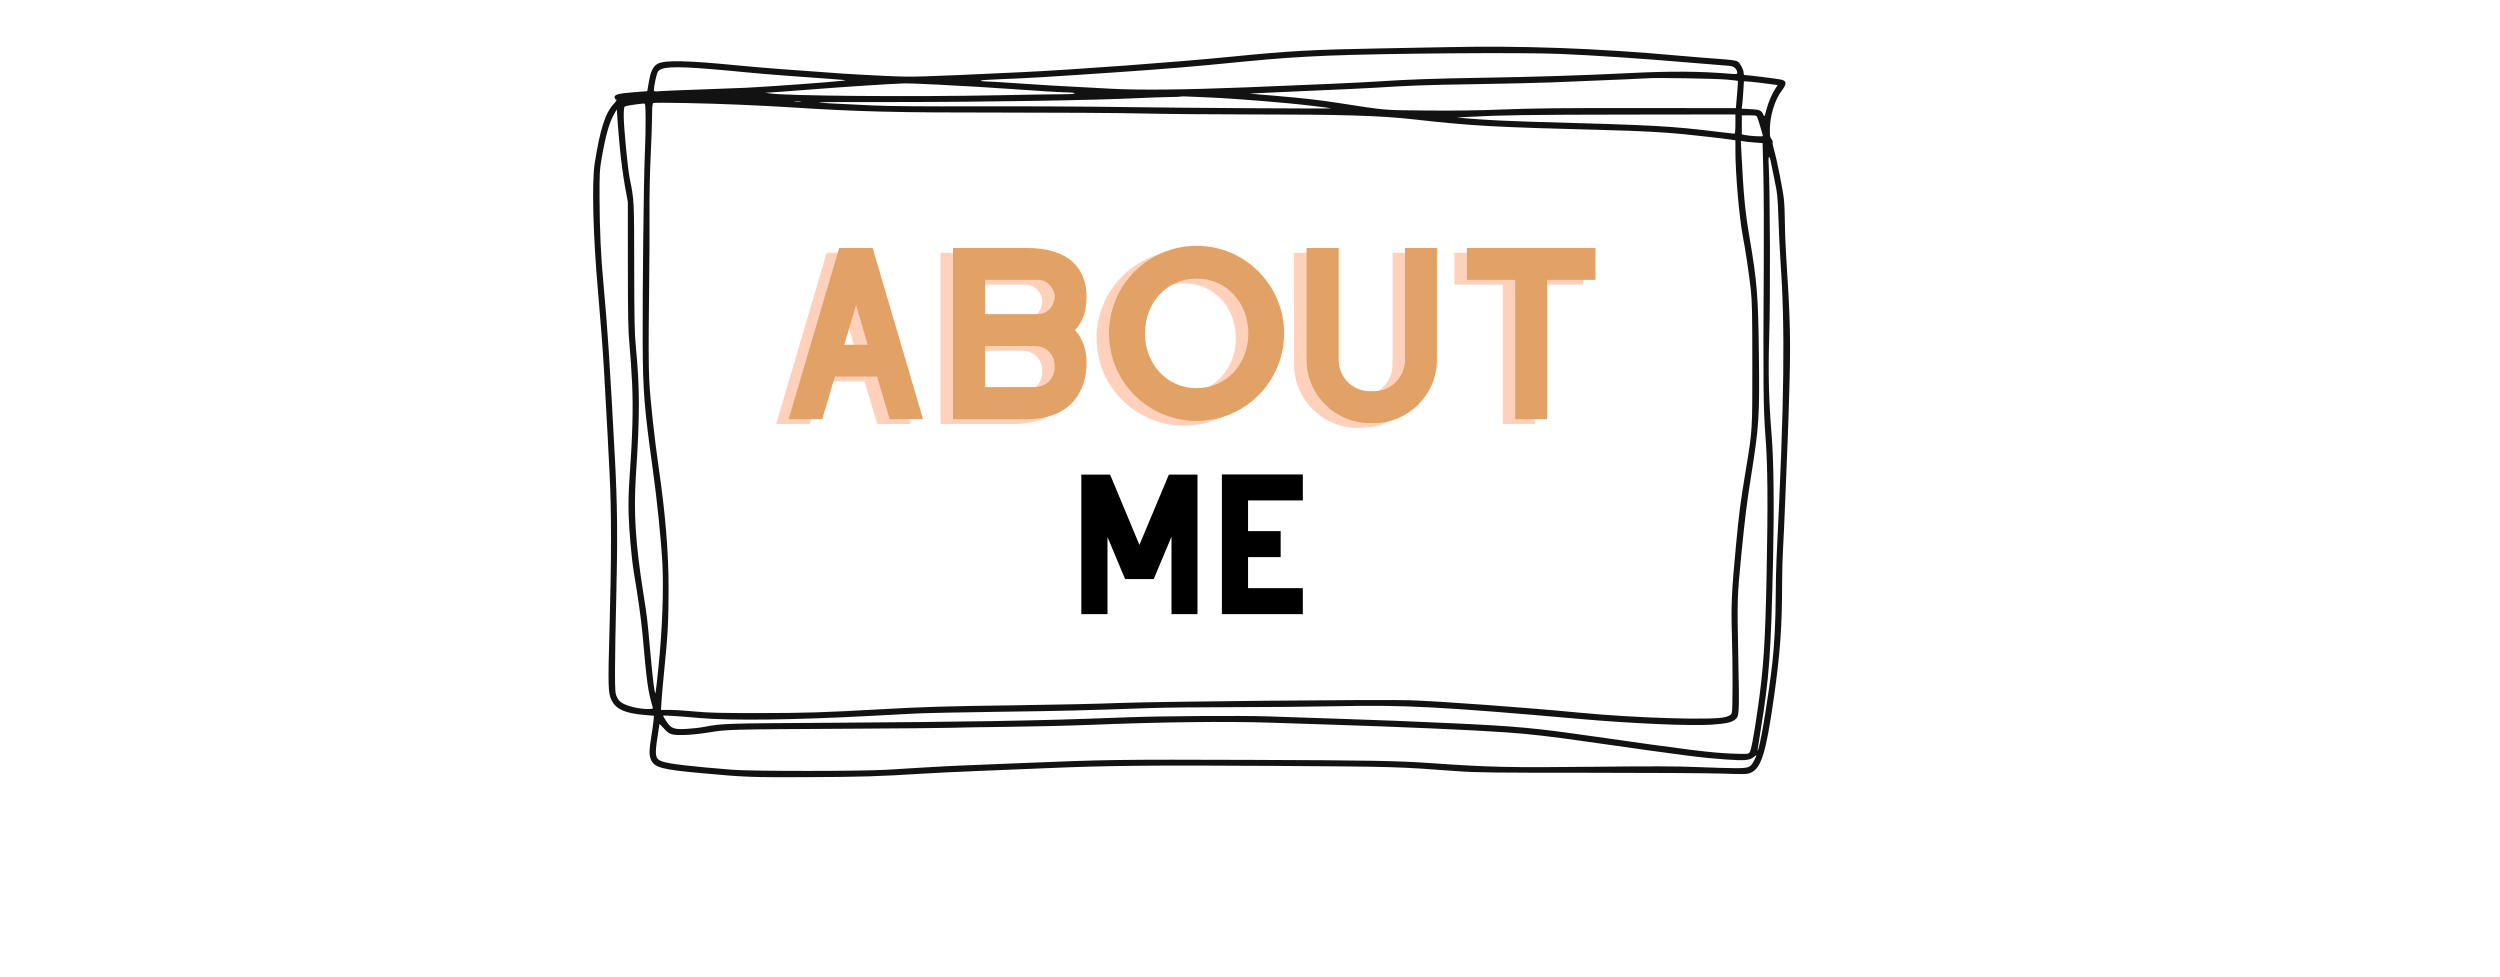 <svg xmlns="http://www.w3.org/2000/svg" xmlns:xlink="http://www.w3.org/1999/xlink" width="1280" zoomAndPan="magnify" viewBox="0 0 960 375" height="500" preserveAspectRatio="xMidYMid meet" version="1.0"><defs><g/><clipPath id="4d76981069"><path d="M 227.754 17.934 L 687.383 17.934 L 687.383 298.434 L 227.754 298.434 Z M 227.754 17.934 " clip-rule="nonzero"/></clipPath></defs><rect x="-96" width="1152" fill="#ffffff" y="-37.5" height="450" fill-opacity="1"/><rect x="-96" width="1152" fill="#ffffff" y="-37.5" height="450" fill-opacity="1"/><g clip-path="url(#4d76981069)"><path fill="#131212" d="M 682.211 214.121 C 682.035 217.707 681.887 224.207 681.879 228.566 C 681.867 237.66 681.387 247.414 680.605 254.285 C 679.277 266.078 676.406 283.828 675.227 287.582 C 674.68 289.32 674.777 288.512 676.066 280.609 C 679.41 260.078 680.055 251.211 680.855 214.824 C 681.309 194.293 681.109 177.012 680.305 167.086 C 679.18 153.23 678.938 142.836 679.41 128.152 C 679.84 114.656 679.699 72.668 679.195 63.723 C 679.059 61.371 679.109 60.145 679.336 60.285 C 679.523 60.402 679.758 60.934 679.852 61.469 C 679.945 62.004 680.602 65.219 681.316 68.609 C 682.531 74.406 682.629 75.34 682.934 84.289 C 683.109 89.52 683.414 96.02 683.609 98.734 C 685.551 125.672 685.223 152.82 682.211 214.121 Z M 673.602 291.992 C 672.227 294.711 671.586 294.977 666.41 294.98 C 663.984 294.98 657.332 294.785 651.629 294.547 C 643.863 294.223 634.051 294.195 612.598 294.434 C 579.781 294.797 572.211 294.633 549.477 293.047 C 536.375 292.137 526.867 291.965 480.531 291.797 C 429.684 291.617 424.363 291.691 392.117 293.035 C 383.125 293.41 373.156 293.812 369.965 293.93 C 366.773 294.047 360.523 294.363 356.074 294.637 C 351.625 294.91 344.742 295.328 340.777 295.57 C 330.723 296.18 288.637 296.188 281.176 295.582 C 265.051 294.281 257.289 293.375 254.539 292.473 C 251.562 291.504 251.328 290.375 252.516 282.824 C 252.898 280.402 253.215 278.281 253.215 278.105 C 253.219 277.934 253.871 278.535 254.668 279.441 C 256.949 282.039 257.676 282.305 262.363 282.25 C 264.863 282.219 268.684 281.832 272.383 281.234 C 279.453 280.086 278.996 280.098 329.172 279.812 C 348.031 279.703 364.566 279.547 365.922 279.461 C 367.273 279.379 376.453 279.227 386.316 279.117 C 396.18 279.012 410.422 278.676 417.965 278.371 C 446.254 277.23 471.09 276.938 488.645 277.535 C 494.059 277.723 503.789 278.039 510.27 278.238 C 537.352 279.082 566.422 280.359 578.664 281.25 C 587.969 281.93 594.824 282.723 610.309 284.926 C 648.832 290.41 653.137 290.957 663.066 291.664 C 669.938 292.152 671.926 291.965 673.43 290.699 C 674.715 289.617 674.73 289.758 673.602 291.992 Z M 249.699 250.234 C 248.469 236.668 248.582 237.598 247.051 227.863 C 243.988 208.414 243.258 196.66 244.211 182.234 C 245.719 159.465 245.707 149.156 244.16 133.086 C 243.672 128.012 243.559 122.582 243.535 102.434 C 243.504 76.566 243.52 76.867 241.789 68.391 C 241.059 64.82 239.508 48.637 239.508 44.582 C 239.504 42.238 239.645 41.078 239.945 40.883 C 240.332 40.633 245.086 39.891 247.113 39.766 C 247.848 39.719 247.859 39.832 247.914 45.762 C 247.941 49.086 247.805 55.148 247.613 59.238 C 247.188 68.125 246.684 112.914 246.789 132.203 C 246.887 150.324 247.406 156.773 250.586 179.594 C 252.273 191.668 253.875 207.281 254.355 216.332 C 254.887 226.332 254.312 241.766 252.891 255.82 C 252.324 261.41 251.789 266.055 251.703 266.145 C 251.355 266.488 250.707 261.32 249.699 250.234 Z M 248.676 272.258 C 245.668 272.258 241.418 271.316 239.359 270.199 C 238.039 269.48 237.457 268.887 236.898 267.676 C 236.215 266.199 236.164 265.469 236.164 257.105 C 236.164 252.164 236.387 239.324 236.66 228.566 C 237.195 207.391 237.066 193.738 236.176 176.949 C 234.195 139.648 233.289 125.77 231.758 109.34 C 230.738 98.41 230.273 88.387 230.227 76.359 C 230.191 66.641 230.266 65.176 230.988 61.035 C 232.598 51.82 233.988 46.922 235.918 43.633 L 236.867 42.008 L 237.121 46.047 C 237.258 48.27 237.707 53.5 238.109 57.676 C 238.516 61.848 239.355 68.035 239.969 71.43 L 241.09 77.594 L 241.105 101.906 C 241.117 121.855 241.223 127.273 241.703 132.125 C 242.027 135.375 242.48 142.066 242.719 146.996 C 243.18 156.625 242.891 167.574 241.754 183.316 C 241.383 188.449 241.258 193.234 241.387 197.562 C 241.566 203.715 242.574 214.922 243.363 219.582 C 244.945 228.906 246.25 238.176 246.707 243.363 C 248.375 262.254 248.801 265.32 250.609 271.461 C 250.832 272.223 250.754 272.258 248.676 272.258 Z M 249.223 114.59 C 249.387 101.41 249.473 86.348 249.414 81.117 C 249.352 75.824 249.547 66.523 249.852 60.152 C 250.156 53.855 250.402 46.695 250.406 44.238 C 250.406 41.016 250.531 39.719 250.848 39.57 C 251.52 39.254 271.68 39.648 284.691 40.234 C 291.074 40.52 298.828 40.918 301.922 41.117 C 329.609 42.902 343.48 43.254 385.301 43.227 C 405.777 43.215 429.578 43.371 438.184 43.57 C 446.789 43.77 465.223 43.938 479.148 43.941 C 516.102 43.953 529.855 44.375 543.5 45.906 C 565.402 48.363 573.359 48.805 616.113 49.926 C 630.168 50.297 638.359 50.73 646.707 51.543 C 652.312 52.094 662.738 53.297 665.078 53.664 L 666.395 53.875 L 666.398 58.16 C 666.41 66.664 667.863 83.492 669.199 90.453 C 670.246 95.902 671.562 104.68 672.266 110.887 C 672.793 115.551 672.883 119.773 672.891 139.777 C 672.902 165.66 672.945 165 670.387 180.473 C 668.25 193.414 667.863 196.395 666.559 210.07 C 664.984 226.59 664.711 232.398 665.031 243.188 C 665.406 255.883 665.391 272.789 665.004 273.805 C 664.746 274.48 664.18 274.844 662.633 275.324 C 658.32 276.66 628.312 275.77 606.441 273.66 C 586.234 271.711 553.176 269.289 541.387 268.895 C 530.984 268.543 444.031 269.371 429.566 269.957 C 422.41 270.25 404.371 270.645 389.48 270.836 C 362.684 271.184 354.848 271.418 337.086 272.418 C 316.359 273.582 309.152 273.805 291.727 273.82 C 276.91 273.836 272.215 273.723 267 273.223 C 263.461 272.883 259.043 272.609 257.191 272.609 L 253.816 272.609 L 254.039 268.996 C 254.16 267.012 254.652 261.5 255.137 256.754 C 256.434 243.961 256.738 238.055 256.734 225.754 C 256.73 212.219 255.52 197.336 253.016 180.121 C 251.309 168.391 249.695 153.582 249.316 146.121 C 249.047 140.895 249.02 131.117 249.223 114.59 Z M 252.523 27.723 C 253.652 25.613 258.289 25.344 273.09 26.539 C 276.57 26.82 282.426 27.355 286.098 27.73 C 289.773 28.109 297.527 28.758 303.328 29.176 C 327.352 30.902 325.695 30.746 323.371 31.027 C 319.242 31.527 294.059 33.352 286.449 33.703 C 282.195 33.898 273.57 34.223 267.285 34.426 C 261 34.629 254.789 34.887 253.484 35 C 251.121 35.207 251.109 35.207 251.109 34.316 C 251.109 33.09 252.086 28.547 252.523 27.723 Z M 307.461 38.914 C 306.832 38.996 305.805 38.996 305.176 38.914 C 304.547 38.84 305.059 38.773 306.316 38.773 C 307.574 38.773 308.09 38.84 307.461 38.914 Z M 347.656 32.008 C 348.828 31.988 354.367 32.207 359.965 32.496 C 372.859 33.168 380.828 33.641 386.844 34.086 C 396.773 34.82 407.855 35.488 410.117 35.488 C 411.414 35.488 412.57 35.648 412.688 35.84 C 412.832 36.07 410.844 36.195 406.996 36.203 C 403.746 36.203 393.172 36.371 383.504 36.574 C 350.836 37.25 301.328 36.844 295.461 35.848 L 293.836 35.574 L 295.457 35.531 C 296.352 35.508 303.234 35 310.754 34.406 C 324.078 33.348 343.375 32.098 347.656 32.008 Z M 383.941 30.418 C 393.02 30.113 402.492 29.547 428.688 27.758 C 448.383 26.406 458.059 25.598 477.391 23.68 C 489.434 22.488 498.504 21.848 509.918 21.379 C 531.695 20.488 584.559 20.086 599.059 20.699 C 612.414 21.266 631.656 22.559 648.641 24.031 C 654.055 24.5 660.051 24.988 661.969 25.113 C 664.977 25.316 665.559 25.457 666.273 26.176 C 666.727 26.629 667.102 27.352 667.102 27.773 C 667.102 28.52 667.016 28.535 664.375 28.32 C 652.539 27.332 641.246 27.273 624.727 28.113 C 609.027 28.906 588.922 29.547 570.047 29.848 C 550.875 30.152 540.824 30.504 529.258 31.266 C 522.176 31.734 504.555 32.523 478.27 33.555 C 454.641 34.48 437.754 34.652 426.754 34.078 C 405.316 32.957 398.719 32.578 390.008 31.953 C 384.691 31.574 379.508 31.262 378.492 31.262 C 377.477 31.262 376.645 31.129 376.645 30.961 C 376.645 30.797 379.93 30.551 383.941 30.418 Z M 511.207 41.598 C 511.406 41.793 451.672 41.43 431.852 41.113 C 418.797 40.906 393.719 40.781 376.117 40.832 C 353.66 40.898 341.289 40.793 334.625 40.469 C 306.766 39.125 306.332 39.191 343.062 39.184 C 379.398 39.18 420.816 38.5 438.535 37.617 C 441.727 37.457 446.387 37.305 448.895 37.273 C 451.402 37.242 453.52 37.152 453.598 37.074 C 453.676 36.992 454.949 36.996 456.422 37.082 C 457.898 37.168 461.48 37.32 464.379 37.422 C 468.738 37.57 481.961 38.508 489.344 39.191 C 490.312 39.281 493.004 39.52 495.324 39.719 C 499.188 40.055 511.066 41.461 511.207 41.598 Z M 666.395 43.945 L 666.395 47.645 C 666.395 50.047 666.266 51.344 666.016 51.344 C 665.812 51.344 663.078 51.031 659.953 50.648 C 641.184 48.355 636.84 48.117 587.98 46.75 C 580.922 46.555 571.586 46.109 567.234 45.766 L 559.324 45.137 L 563.719 44.891 C 575.797 44.207 586.559 44.051 624.816 44 Z M 667.363 31.059 C 667.422 31.117 667.27 33.496 667.02 36.348 L 666.57 41.531 L 629.02 41.492 C 599.867 41.465 588.305 41.582 577.328 42.027 C 567.371 42.43 558.566 42.551 547.543 42.438 C 530.414 42.258 533.109 42.496 513.082 39.41 C 506.348 38.375 499.746 37.637 489.344 36.758 L 479.852 35.957 L 483.895 35.727 C 486.121 35.598 495.613 35.172 504.992 34.777 C 514.375 34.383 524.5 33.906 527.5 33.715 C 541.984 32.809 547.078 32.629 566.355 32.324 C 577.766 32.145 591.137 31.836 596.07 31.633 C 621.848 30.59 631.879 30.156 632.992 30.047 C 635.609 29.785 659.055 30.18 663.047 30.559 C 665.363 30.773 667.305 31 667.363 31.059 Z M 669.633 54.285 C 670.27 54.398 672.152 54.594 673.812 54.723 L 676.836 54.957 L 677.133 66.805 C 677.301 73.32 677.363 89.352 677.285 102.434 C 677.012 147.086 677.109 156.895 677.945 167.66 C 678.812 178.789 678.926 193.785 678.355 221.695 C 677.832 247.133 677.184 256.828 674.988 272.078 C 673.336 283.551 672.406 288.379 671.73 289.059 C 671.238 289.551 670.426 289.594 665.531 289.398 C 656.887 289.059 649.375 288.129 611.016 282.645 C 588.977 279.496 582.258 278.875 557.562 277.727 C 540.832 276.949 530.594 276.543 511.676 275.922 C 502.293 275.613 490.98 275.234 486.531 275.078 C 477.141 274.75 445.781 274.957 433.258 275.434 C 411.188 276.27 402.344 276.523 381.395 276.902 C 369.016 277.129 340.77 277.418 318.625 277.547 C 277.965 277.781 277.184 277.809 270.301 279.145 C 268.738 279.449 265.711 279.789 263.574 279.902 C 258.746 280.152 257.73 279.77 255.891 276.996 C 255.195 275.945 254.625 274.992 254.625 274.875 C 254.625 274.617 259.645 274.918 268.516 275.711 C 280.551 276.777 305.223 276.473 334.625 274.887 C 339.848 274.605 347.285 274.215 351.152 274.016 C 355.02 273.816 369.895 273.504 384.207 273.316 C 408.312 273 415.211 272.832 441.699 271.898 C 447.016 271.715 461.574 271.555 474.051 271.551 C 486.523 271.547 504.246 271.383 513.434 271.188 C 539.113 270.633 553.316 271.379 606.969 276.105 C 626.609 277.836 649.461 278.82 657.254 278.27 C 662.746 277.887 664.621 277.492 666.125 276.426 C 667.926 275.141 667.949 274.742 667.496 252.086 C 667.055 229.875 667.055 229.703 668.684 212.891 C 669.973 199.648 670.812 192.871 672.371 183.117 C 675.477 163.684 675.707 160.18 675.414 135.902 C 675.145 113.582 674.723 108.266 671.848 91.336 C 670.082 80.922 669.555 75.41 668.684 58.262 L 668.473 54.078 Z M 676.945 52.242 C 676.945 52.527 671.895 52.238 670.004 51.844 L 668.859 51.609 L 668.859 44.297 L 671.676 44.297 C 674.273 44.297 674.523 44.359 674.816 45.09 C 675.223 46.117 676.945 51.895 676.945 52.242 Z M 668.98 40.461 C 669.086 39.762 669.285 37.406 669.422 35.227 L 669.664 31.262 L 670.59 31.262 C 671.098 31.262 673.492 31.5 675.898 31.789 C 678.312 32.078 680.812 32.402 681.453 32.512 L 682.617 32.711 L 681.867 33.836 C 680.457 35.961 679.098 39.105 678.316 42.07 C 677.562 44.93 677.516 45.004 677.117 44.055 C 676.414 42.379 675.762 42.098 672.152 41.91 L 668.785 41.73 Z M 685.895 98.375 C 685.613 94.105 685.387 88.195 685.387 85.238 C 685.387 82.277 685.215 78.316 685.008 76.434 C 684.582 72.57 682.215 60.773 681.191 57.391 C 680.812 56.164 680.594 54.93 680.707 54.648 C 680.812 54.367 680.602 53.809 680.242 53.406 C 679.691 52.793 679.594 52.148 679.629 49.453 C 679.707 44.215 681.547 38.336 684.227 34.766 C 686.16 32.18 686.121 31.133 684.062 30.586 C 683.031 30.309 670.988 28.797 669.824 28.797 C 669.68 28.797 669.559 28.438 669.555 28.004 C 669.543 26.727 668.285 24.32 667.297 23.668 C 666.598 23.207 664.836 22.957 659.797 22.605 C 656.172 22.352 649.648 21.82 645.297 21.426 C 613.215 18.52 584.781 17.477 555.102 18.117 C 552.781 18.168 541.785 18.371 530.664 18.574 C 504.02 19.055 495.082 19.547 472.996 21.75 C 451.773 23.867 412.273 26.781 392.117 27.723 C 351.762 29.602 350.867 29.629 340.602 29.176 C 335.188 28.941 327.512 28.527 323.547 28.254 C 305.383 27.008 291.027 25.895 283.109 25.105 C 264.398 23.246 255.566 23.035 252.77 24.375 C 250.871 25.281 249.887 27.219 249.156 31.465 L 248.547 35.012 L 243.402 35.418 C 237.582 35.879 235.992 36.281 235.992 37.297 C 235.992 37.672 236.23 38.07 236.523 38.184 C 236.941 38.344 236.754 38.719 235.664 39.906 C 232.406 43.449 230.422 49.641 228.383 62.617 C 227.199 70.156 227.715 90.254 229.652 112.121 C 230.605 122.898 231.508 134.797 231.949 142.422 C 232.703 155.48 233.168 163.82 233.34 167.438 C 233.453 169.762 233.781 176.227 234.074 181.797 C 234.809 195.742 234.805 214.895 234.074 240.672 C 233.418 263.75 233.488 266.258 234.902 269.012 C 236.59 272.293 239.973 273.848 246.812 274.473 L 251.129 274.863 L 250.914 276.996 C 250.797 278.168 250.477 280.473 250.211 282.121 C 249.23 288.109 249.191 289.93 249.996 291.758 C 251.324 294.766 254.117 295.508 269.395 296.895 C 286.41 298.445 288.027 298.504 309.66 298.43 C 330.316 298.359 337.449 298.145 354.141 297.09 C 358.688 296.805 368.574 296.328 376.117 296.035 C 383.66 295.742 395.293 295.266 401.965 294.977 C 424.504 293.996 442.402 293.816 488.816 294.105 C 536.203 294.402 536.641 294.414 559.5 296.125 C 566.715 296.664 573.082 296.742 609.781 296.742 C 632.895 296.742 656.078 296.887 661.297 297.062 C 670.5 297.371 670.848 297.355 672.441 296.652 C 676.332 294.93 678.188 288.836 681.129 268.203 C 683.594 250.863 684.32 240.848 684.336 223.809 C 684.34 219.547 684.492 213.758 684.676 210.945 C 684.855 208.133 685.258 199.332 685.559 191.391 C 685.863 183.449 686.258 173.699 686.441 169.727 C 686.621 165.754 686.957 155.371 687.188 146.648 C 687.625 130.094 687.387 121.156 685.895 98.375 " fill-opacity="1" fill-rule="nonzero"/></g><g fill="#ff8d55" fill-opacity="0.4"><g transform="translate(292.294, 162.812)"><g><path d="M 44.547 0 L 57.367 0 L 38.051 -65.586 L 38.051 -65.75 L 25.148 -65.75 L 5.754 0 L 18.656 0 L 23.504 -16.355 L 39.695 -16.355 Z M 27.121 -28.602 L 31.641 -43.887 L 36.078 -28.602 Z M 27.121 -28.602 "/></g></g></g><g fill="#ff8d55" fill-opacity="0.4"><g transform="translate(355.408, 162.812)"><g><path d="M 57.039 -46.93 C 57.039 -57.367 50.875 -65.75 34.023 -65.75 L 5.754 -65.75 L 5.754 0 L 34.023 0 C 51.367 0 57.039 -11.176 57.039 -21.531 C 57.039 -26.383 55.723 -30.82 52.598 -34.191 C 55.805 -37.477 57.039 -41.996 57.039 -46.93 Z M 18.082 -53.504 L 38.301 -53.504 C 42.16 -53.504 44.793 -50.133 44.793 -46.93 C 44.793 -44.133 42.574 -40.355 38.301 -40.355 L 18.082 -40.355 Z M 37.066 -12.328 L 18.082 -12.328 L 18.082 -28.109 L 37.066 -28.109 C 40.848 -28.109 44.793 -25.641 44.793 -20.219 C 44.793 -14.793 40.684 -12.328 37.066 -12.328 Z M 37.066 -12.328 "/></g></g></g><g fill="#ff8d55" fill-opacity="0.4"><g transform="translate(418.194, 162.812)"><g><path d="M 36.492 -66.57 C 17.918 -66.57 2.875 -51.531 2.875 -32.957 C 2.875 -14.383 17.918 0.656 36.492 0.656 C 55.066 0.656 70.105 -14.383 70.105 -32.957 C 70.105 -51.531 55.066 -66.57 36.492 -66.57 Z M 36.492 -53.996 C 48.16 -53.996 56.379 -44.547 56.379 -32.957 C 56.379 -21.367 48.16 -11.918 36.492 -11.918 C 24.902 -11.918 16.684 -21.367 16.684 -32.957 C 16.684 -44.547 24.902 -53.996 36.492 -53.996 Z M 36.492 -53.996 "/></g></g></g><g fill="#ff8d55" fill-opacity="0.4"><g transform="translate(491.17, 162.812)"><g><path d="M 43.559 -65.75 L 43.559 -22.766 C 43.559 -16.109 38.215 -10.766 31.641 -10.766 L 30 -10.766 C 23.422 -10.766 18.082 -16.109 18.082 -22.766 L 18.082 -65.75 L 5.754 -65.75 L 5.754 -22.766 C 5.754 -9.453 16.684 1.48 30 1.48 L 31.641 1.48 C 44.957 1.48 55.805 -9.453 55.805 -22.766 L 55.805 -65.75 Z M 43.559 -65.75 "/></g></g></g><g fill="#ff8d55" fill-opacity="0.4"><g transform="translate(552.723, 162.812)"><g><path d="M 55.148 -65.75 L 5.754 -65.75 L 5.754 -53.504 L 24.328 -53.504 L 24.328 0 L 36.574 0 L 36.574 -53.504 L 55.148 -53.504 Z M 55.148 -65.75 "/></g></g></g><g fill="#e2a165" fill-opacity="1"><g transform="translate(297.09, 160.971)"><g><path d="M 44.547 0 L 57.367 0 L 38.051 -65.586 L 38.051 -65.75 L 25.148 -65.75 L 5.754 0 L 18.656 0 L 23.504 -16.355 L 39.695 -16.355 Z M 27.121 -28.602 L 31.641 -43.887 L 36.078 -28.602 Z M 27.121 -28.602 "/></g></g></g><g fill="#e2a165" fill-opacity="1"><g transform="translate(360.204, 160.971)"><g><path d="M 57.039 -46.93 C 57.039 -57.367 50.875 -65.75 34.023 -65.75 L 5.754 -65.75 L 5.754 0 L 34.023 0 C 51.367 0 57.039 -11.176 57.039 -21.531 C 57.039 -26.383 55.723 -30.82 52.598 -34.191 C 55.805 -37.477 57.039 -41.996 57.039 -46.93 Z M 18.082 -53.504 L 38.301 -53.504 C 42.16 -53.504 44.793 -50.133 44.793 -46.93 C 44.793 -44.133 42.574 -40.355 38.301 -40.355 L 18.082 -40.355 Z M 37.066 -12.328 L 18.082 -12.328 L 18.082 -28.109 L 37.066 -28.109 C 40.848 -28.109 44.793 -25.641 44.793 -20.219 C 44.793 -14.793 40.684 -12.328 37.066 -12.328 Z M 37.066 -12.328 "/></g></g></g><g fill="#e2a165" fill-opacity="1"><g transform="translate(422.99, 160.971)"><g><path d="M 36.492 -66.57 C 17.918 -66.57 2.875 -51.531 2.875 -32.957 C 2.875 -14.383 17.918 0.656 36.492 0.656 C 55.066 0.656 70.105 -14.383 70.105 -32.957 C 70.105 -51.531 55.066 -66.57 36.492 -66.57 Z M 36.492 -53.996 C 48.16 -53.996 56.379 -44.547 56.379 -32.957 C 56.379 -21.367 48.16 -11.918 36.492 -11.918 C 24.902 -11.918 16.684 -21.367 16.684 -32.957 C 16.684 -44.547 24.902 -53.996 36.492 -53.996 Z M 36.492 -53.996 "/></g></g></g><g fill="#e2a165" fill-opacity="1"><g transform="translate(495.966, 160.971)"><g><path d="M 43.559 -65.75 L 43.559 -22.766 C 43.559 -16.109 38.215 -10.766 31.641 -10.766 L 30 -10.766 C 23.422 -10.766 18.082 -16.109 18.082 -22.766 L 18.082 -65.75 L 5.754 -65.75 L 5.754 -22.766 C 5.754 -9.453 16.684 1.48 30 1.48 L 31.641 1.48 C 44.957 1.48 55.805 -9.453 55.805 -22.766 L 55.805 -65.75 Z M 43.559 -65.75 "/></g></g></g><g fill="#e2a165" fill-opacity="1"><g transform="translate(557.519, 160.971)"><g><path d="M 55.148 -65.75 L 5.754 -65.75 L 5.754 -53.504 L 24.328 -53.504 L 24.328 0 L 36.574 0 L 36.574 -53.504 L 55.148 -53.504 Z M 55.148 -65.75 "/></g></g></g><g fill="#ffffff" fill-opacity="0.4"><g transform="translate(406.638, 237.329)"><g><path d="M 49.289 -53.574 L 38.305 -53.574 L 26.988 -26.586 L 15.738 -53.574 L 4.688 -53.574 L 4.688 0 L 14.734 0 L 14.734 -29.598 L 21.496 -13.461 L 32.48 -13.461 L 39.309 -29.734 L 39.309 0 L 49.289 0 Z M 49.289 -53.574 "/></g></g></g><g fill="#ffffff" fill-opacity="0.4"><g transform="translate(460.609, 237.329)"><g><path d="M 35.762 -43.664 L 35.762 -53.641 L 4.688 -53.641 L 4.688 0 L 35.762 0 L 35.762 -9.977 L 14.734 -9.977 L 14.734 -21.898 L 27.254 -21.898 L 27.254 -31.875 L 14.734 -31.875 L 14.734 -43.664 Z M 35.762 -43.664 "/></g></g></g><g fill="#000000" fill-opacity="1"><g transform="translate(410.545, 235.829)"><g><path d="M 49.289 -53.574 L 38.305 -53.574 L 26.988 -26.586 L 15.738 -53.574 L 4.688 -53.574 L 4.688 0 L 14.734 0 L 14.734 -29.598 L 21.496 -13.461 L 32.48 -13.461 L 39.309 -29.734 L 39.309 0 L 49.289 0 Z M 49.289 -53.574 "/></g></g></g><g fill="#000000" fill-opacity="1"><g transform="translate(464.517, 235.829)"><g><path d="M 35.762 -43.664 L 35.762 -53.641 L 4.688 -53.641 L 4.688 0 L 35.762 0 L 35.762 -9.977 L 14.734 -9.977 L 14.734 -21.898 L 27.254 -21.898 L 27.254 -31.875 L 14.734 -31.875 L 14.734 -43.664 Z M 35.762 -43.664 "/></g></g></g></svg>